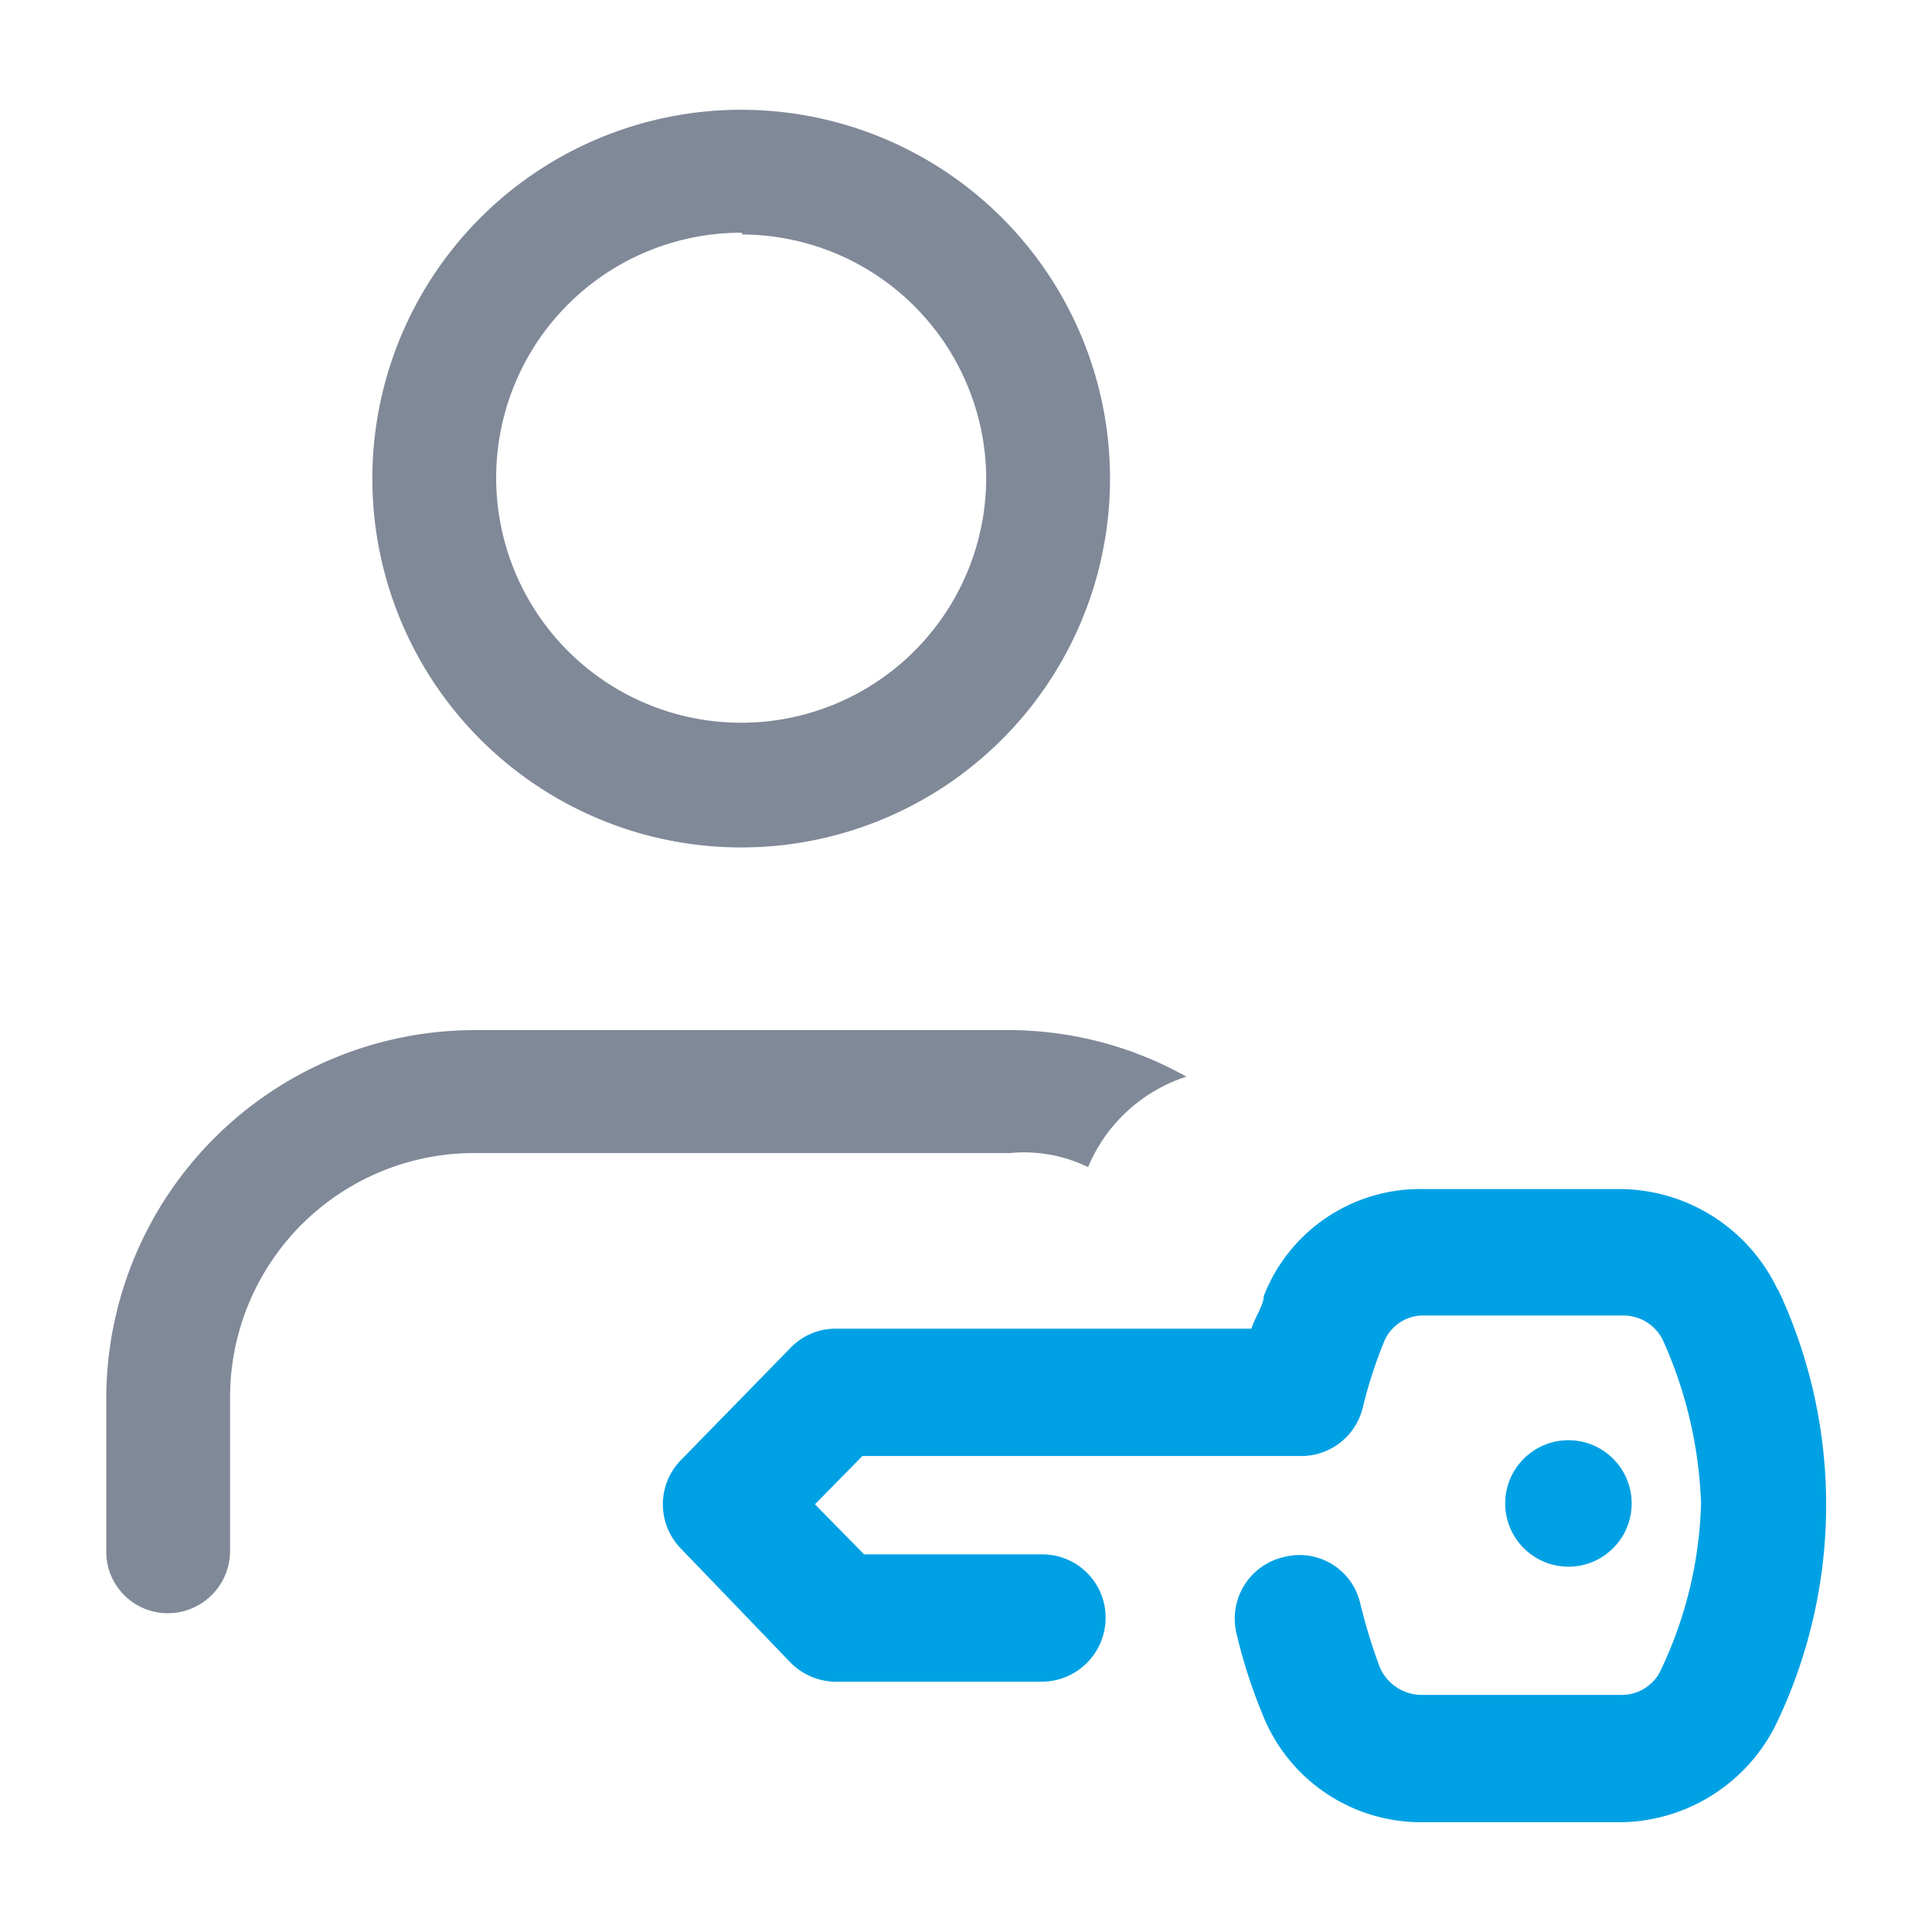 <svg id="Layer_1" data-name="Layer 1" xmlns="http://www.w3.org/2000/svg" viewBox="0 0 22 22"><defs><style>.cls-1{fill:#00a1e4;}.cls-2{fill:#808998;}</style></defs><title>ServiceAuthenticator-hover</title><path class="cls-1" d="M20.24,14.68a2,2,0,0,0-1.78-1.14H16.2a1.91,1.91,0,0,0-1.81,1.22c0,.1-.09.22-.14.37H9.52a.71.71,0,0,0-.52.22L7.75,16.63a.72.72,0,0,0,0,1L9,18.93a.73.73,0,0,0,.52.22h2.35a.73.73,0,0,0,.72-.73.72.72,0,0,0-.72-.72H9.84l-.56-.57.54-.55h5a.72.72,0,0,0,.7-.56,5.26,5.26,0,0,1,.24-.74.48.48,0,0,1,.46-.3h2.26a.5.5,0,0,1,.46.29,4.94,4.94,0,0,1,.43,1.85A4.69,4.69,0,0,1,18.92,19a.49.49,0,0,1-.45.3H16.18a.52.52,0,0,1-.47-.32,6.27,6.27,0,0,1-.22-.72.71.71,0,0,0-.87-.53.72.72,0,0,0-.54.87,6,6,0,0,0,.3.93,1.94,1.94,0,0,0,1.8,1.22h2.29a2,2,0,0,0,1.78-1.17,5.76,5.76,0,0,0,0-4.89Z"/><circle class="cls-1" cx="17.86" cy="17.12" r="0.72"/><path class="cls-2" d="M8.45,9.65a4.2,4.2,0,1,1,4.19-4.2A4.2,4.2,0,0,1,8.45,9.65Zm0-7a2.79,2.79,0,1,0,2.78,2.78A2.79,2.79,0,0,0,8.45,2.67Z"/><path class="cls-2" d="M13.51,12.26a4.15,4.15,0,0,0-2-.53H5.4a4.2,4.2,0,0,0-4.19,4.19v1.74a.7.7,0,0,0,.7.71.71.71,0,0,0,.71-.71V15.92A2.78,2.78,0,0,1,5.4,13.13h6.1a1.67,1.67,0,0,1,.89.16A1.82,1.82,0,0,1,13.51,12.26Z"/></svg>